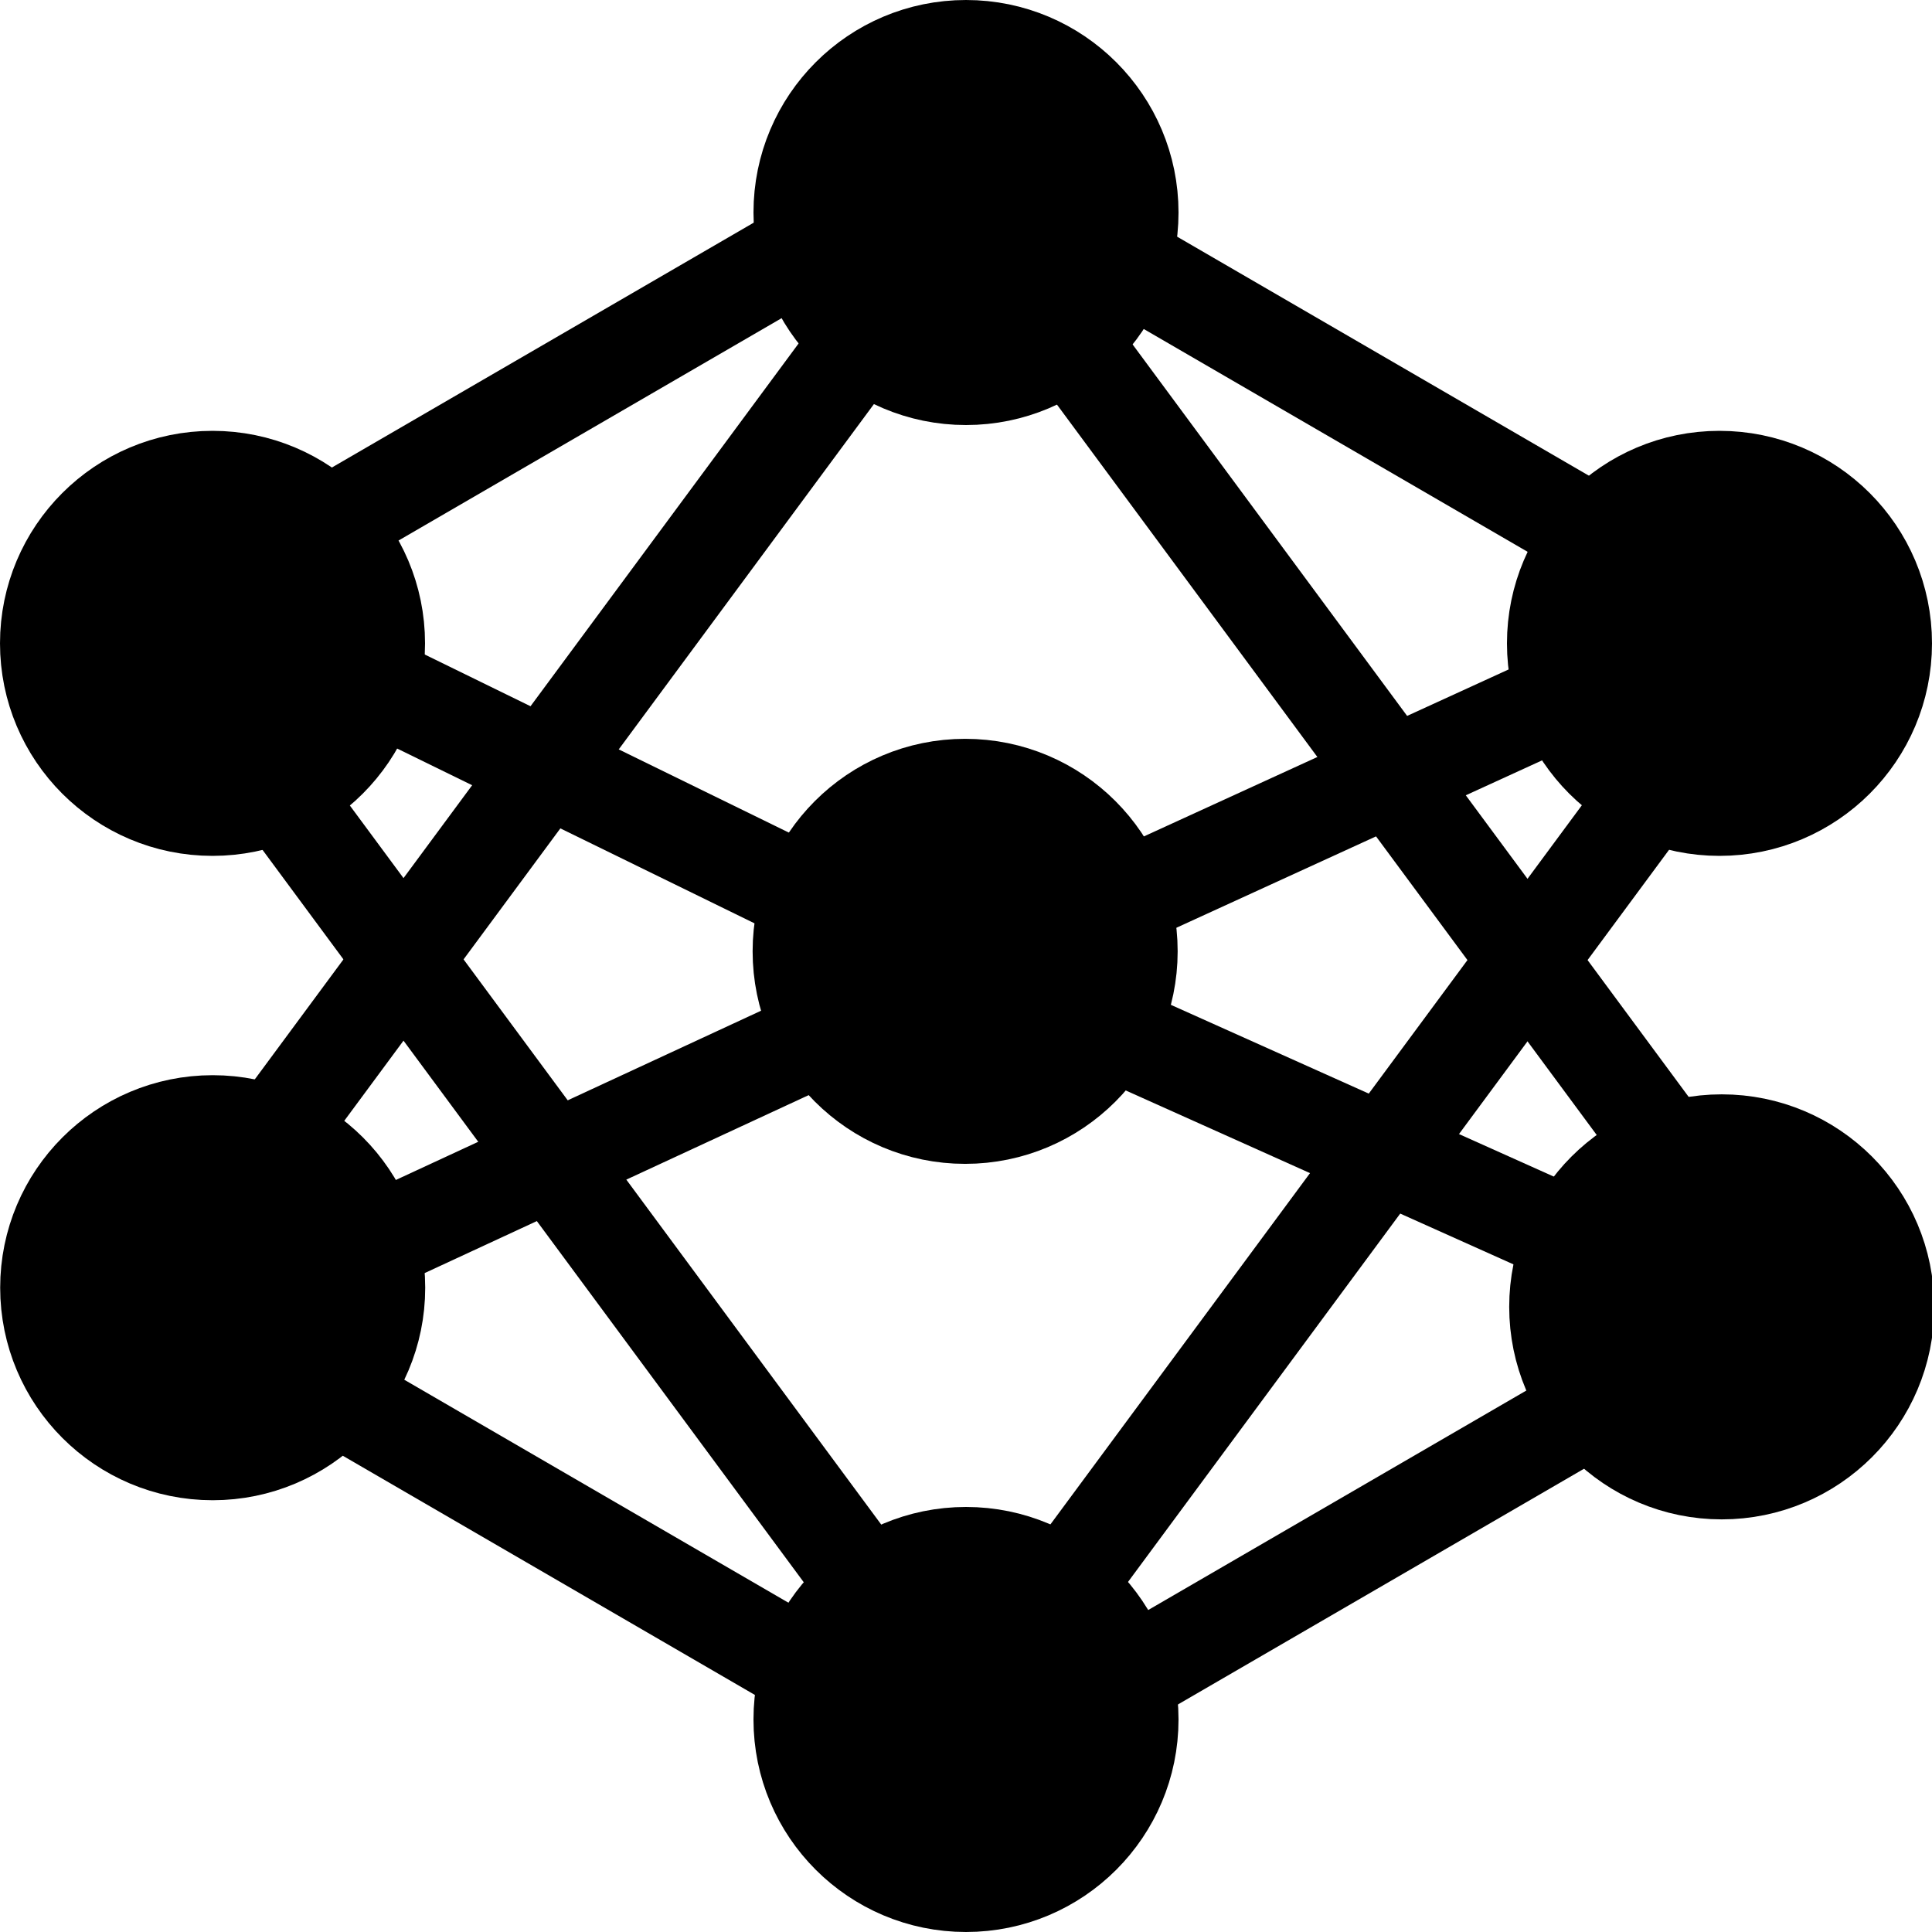 <?xml version="1.0" encoding="UTF-8" standalone="no"?>
<!-- Created with Inkscape (http://www.inkscape.org/) -->

<svg
   xmlns:dc="http://purl.org/dc/elements/1.1/"
   xmlns:cc="http://creativecommons.org/ns#"
   xmlns:rdf="http://www.w3.org/1999/02/22-rdf-syntax-ns#"
   xmlns:svg="http://www.w3.org/2000/svg"
   xmlns="http://www.w3.org/2000/svg"
   xmlns:sodipodi="http://sodipodi.sourceforge.net/DTD/sodipodi-0.dtd"
   xmlns:inkscape="http://www.inkscape.org/namespaces/inkscape"
   width="1066.667"
   height="1066.667"
   viewBox="0 0 1000 1000"
   id="svg2"
   version="1.1"
   inkscape:version="0.92.1 r15371"
   sodipodi:docname="nn.svg"
   inkscape:export-filename="/home/simon/Desktop/nn.png"
   inkscape:export-xdpi="1.4400001"
   inkscape:export-ydpi="1.4400001">
  <defs
     id="defs4" />
  <sodipodi:namedview
     id="base"
     pagecolor="#ffffff"
     bordercolor="#666666"
     borderopacity="1.0"
     inkscape:pageopacity="0.0"
     inkscape:pageshadow="2"
     inkscape:zoom="0.49497475"
     inkscape:cx="-1213.6365"
     inkscape:cy="676.84188"
     inkscape:document-units="px"
     inkscape:current-layer="layer1"
     showgrid="false"
     units="px"
     inkscape:window-width="3440"
     inkscape:window-height="1343"
     inkscape:window-x="0"
     inkscape:window-y="27"
     inkscape:window-maximized="1" />
  <g
     inkscape:label="Layer 1"
     inkscape:groupmode="layer"
     id="layer1"
     transform="translate(0,-52.362)">
    <ellipse
       style="opacity:1;fill:#000000;fill-opacity:1;stroke:#000000;stroke-width:51.123;stroke-miterlimit:4;stroke-dasharray:none;stroke-opacity:1"
       id="path4136"
       cx="500"
       cy="162.362"
       rx="84.438"
       ry="84.438" />
    <ellipse
       style="opacity:1;fill:#000000;fill-opacity:1;stroke:#000000;stroke-width:51.123;stroke-miterlimit:4;stroke-dasharray:none;stroke-opacity:1"
       id="path4136-1"
       cx="500"
       cy="942.362"
       rx="84.438"
       ry="84.438" />
    <circle
       style="opacity:1;fill:#000000;fill-opacity:1;stroke:#000000;stroke-width:51.123;stroke-miterlimit:4;stroke-dasharray:none;stroke-opacity:1"
       id="path4136-1-5"
       cx="500"
       cy="552.362"
       r="0" />
    <ellipse
       style="opacity:1;fill:#000000;fill-opacity:1;stroke:#000000;stroke-width:51.123;stroke-miterlimit:4;stroke-dasharray:none;stroke-opacity:1"
       id="path4136-1-5-9"
       cx="110"
       cy="385.362"
       rx="84.438"
       ry="84.438"
       inkscape:export-filename="/home/simon/Desktop/nn2.png"
       inkscape:export-xdpi="1.4400001"
       inkscape:export-ydpi="1.4400001" />
    <ellipse
       style="opacity:1;fill:#000000;fill-opacity:1;stroke:#000000;stroke-width:51.123;stroke-miterlimit:4;stroke-dasharray:none;stroke-opacity:1"
       id="path4136-1-5-9-4"
       cx="890"
       cy="385.362"
       ry="84.438"
       rx="84.438" />
    <circle
       style="opacity:1;fill:#000000;fill-opacity:1;stroke:#000000;stroke-width:51.123;stroke-miterlimit:4;stroke-dasharray:none;stroke-opacity:1"
       id="path4136-1-5-9-9"
       cx="890"
       cy="719.362"
       r="0" />
    <circle
       style="opacity:1;fill:#000000;fill-opacity:1;stroke:#000000;stroke-width:51.123;stroke-miterlimit:4;stroke-dasharray:none;stroke-opacity:1"
       id="path4136-1-5-9-9-0"
       cx="110"
       cy="719.362"
       r="0" />
    <path
       style="fill:none;fill-rule:evenodd;stroke:#000000;stroke-width:50;stroke-linecap:butt;stroke-linejoin:miter;stroke-miterlimit:4;stroke-dasharray:none;stroke-opacity:1"
       d="m 158.991,389.199 273.569,133.81 v 0"
       id="path4247"
       inkscape:connector-curvature="0" />
    <path
       style="fill:none;fill-rule:evenodd;stroke:#000000;stroke-width:50;stroke-linecap:butt;stroke-linejoin:miter;stroke-miterlimit:4;stroke-dasharray:none;stroke-opacity:1"
       d="m 570.029,583.712 277.868,124.636 v 0"
       id="path4247-9"
       inkscape:connector-curvature="0" />
    <path
       style="fill:none;fill-rule:evenodd;stroke:#000000;stroke-width:50;stroke-linecap:butt;stroke-linejoin:miter;stroke-miterlimit:4;stroke-dasharray:none;stroke-opacity:1"
       d="M 576.801,519.769 853.708,393.013 v 0"
       id="path4247-1"
       inkscape:connector-curvature="0" />
    <path
       style="fill:none;fill-rule:evenodd;stroke:#000000;stroke-width:50;stroke-linecap:butt;stroke-linejoin:miter;stroke-miterlimit:4;stroke-dasharray:none;stroke-opacity:1"
       d="M 161.673,710.689 437.986,582.643 v 0"
       id="path4247-1-7"
       inkscape:connector-curvature="0" />
    <path
       style="fill:none;fill-rule:evenodd;stroke:#000000;stroke-width:50;stroke-linecap:butt;stroke-linejoin:miter;stroke-miterlimit:4;stroke-dasharray:none;stroke-opacity:1"
       d="M 143.908,339.437 432.139,172.13 v 0"
       id="path4247-1-1"
       inkscape:connector-curvature="0" />
    <path
       style="fill:none;fill-rule:evenodd;stroke:#000000;stroke-width:50;stroke-linecap:butt;stroke-linejoin:miter;stroke-miterlimit:4;stroke-dasharray:none;stroke-opacity:1"
       d="M 562.498,933.081 850.729,765.774 v 0"
       id="path4247-1-1-1"
       inkscape:connector-curvature="0" />
    <path
       style="fill:none;fill-rule:evenodd;stroke:#000000;stroke-width:50;stroke-linecap:butt;stroke-linejoin:miter;stroke-miterlimit:4;stroke-dasharray:none;stroke-opacity:1"
       d="m 553.927,171.643 288.231,167.307 v 0"
       id="path4247-1-1-5"
       inkscape:connector-curvature="0" />
    <path
       style="fill:none;fill-rule:evenodd;stroke:#000000;stroke-width:50;stroke-linecap:butt;stroke-linejoin:miter;stroke-miterlimit:4;stroke-dasharray:none;stroke-opacity:1"
       d="m 151.07,761.643 288.231,167.307 v 0"
       id="path4247-1-1-9"
       inkscape:connector-curvature="0" />
    <path
       style="fill:none;fill-rule:evenodd;stroke:#000000;stroke-width:50;stroke-linecap:butt;stroke-linejoin:miter;stroke-miterlimit:4;stroke-dasharray:none;stroke-opacity:1"
       d="M 127.143,659.505 462.857,205.219"
       id="path4344"
       inkscape:connector-curvature="0" />
    <path
       style="fill:none;fill-rule:evenodd;stroke:#000000;stroke-width:50;stroke-linecap:butt;stroke-linejoin:miter;stroke-miterlimit:4;stroke-dasharray:none;stroke-opacity:1"
       d="M 535,895.219 870.714,440.934"
       id="path4344-7"
       inkscape:connector-curvature="0" />
    <path
       style="fill:none;fill-rule:evenodd;stroke:#000000;stroke-width:50;stroke-linecap:butt;stroke-linejoin:miter;stroke-miterlimit:4;stroke-dasharray:none;stroke-opacity:1"
       d="M 532.143,199.505 867.857,653.791"
       id="path4344-76"
       inkscape:connector-curvature="0" />
    <path
       style="fill:none;fill-rule:evenodd;stroke:#000000;stroke-width:50;stroke-linecap:butt;stroke-linejoin:miter;stroke-miterlimit:4;stroke-dasharray:none;stroke-opacity:1"
       d="M 136.429,450.934 472.143,905.219"
       id="path4344-73"
       inkscape:connector-curvature="0" />
    <ellipse
       style="opacity:1;fill:#000000;fill-opacity:1;stroke:#000000;stroke-width:51.123;stroke-miterlimit:4;stroke-dasharray:none;stroke-opacity:1"
       id="path4136-3"
       cx="499.554"
       cy="544.773"
       rx="84.438"
       ry="84.438" />
    <ellipse
       style="opacity:1;fill:#000000;fill-opacity:1;stroke:#000000;stroke-width:51.123;stroke-miterlimit:4;stroke-dasharray:none;stroke-opacity:1"
       id="path4136-6"
       cx="110.089"
       cy="718.88"
       rx="84.438"
       ry="84.438" />
    <ellipse
       style="opacity:1;fill:#000000;fill-opacity:1;stroke:#000000;stroke-width:51.123;stroke-miterlimit:4;stroke-dasharray:none;stroke-opacity:1"
       id="path4136-3-7"
       cx="891.161"
       cy="728.791"
       rx="84.438"
       ry="84.438" />
  </g>
</svg>
